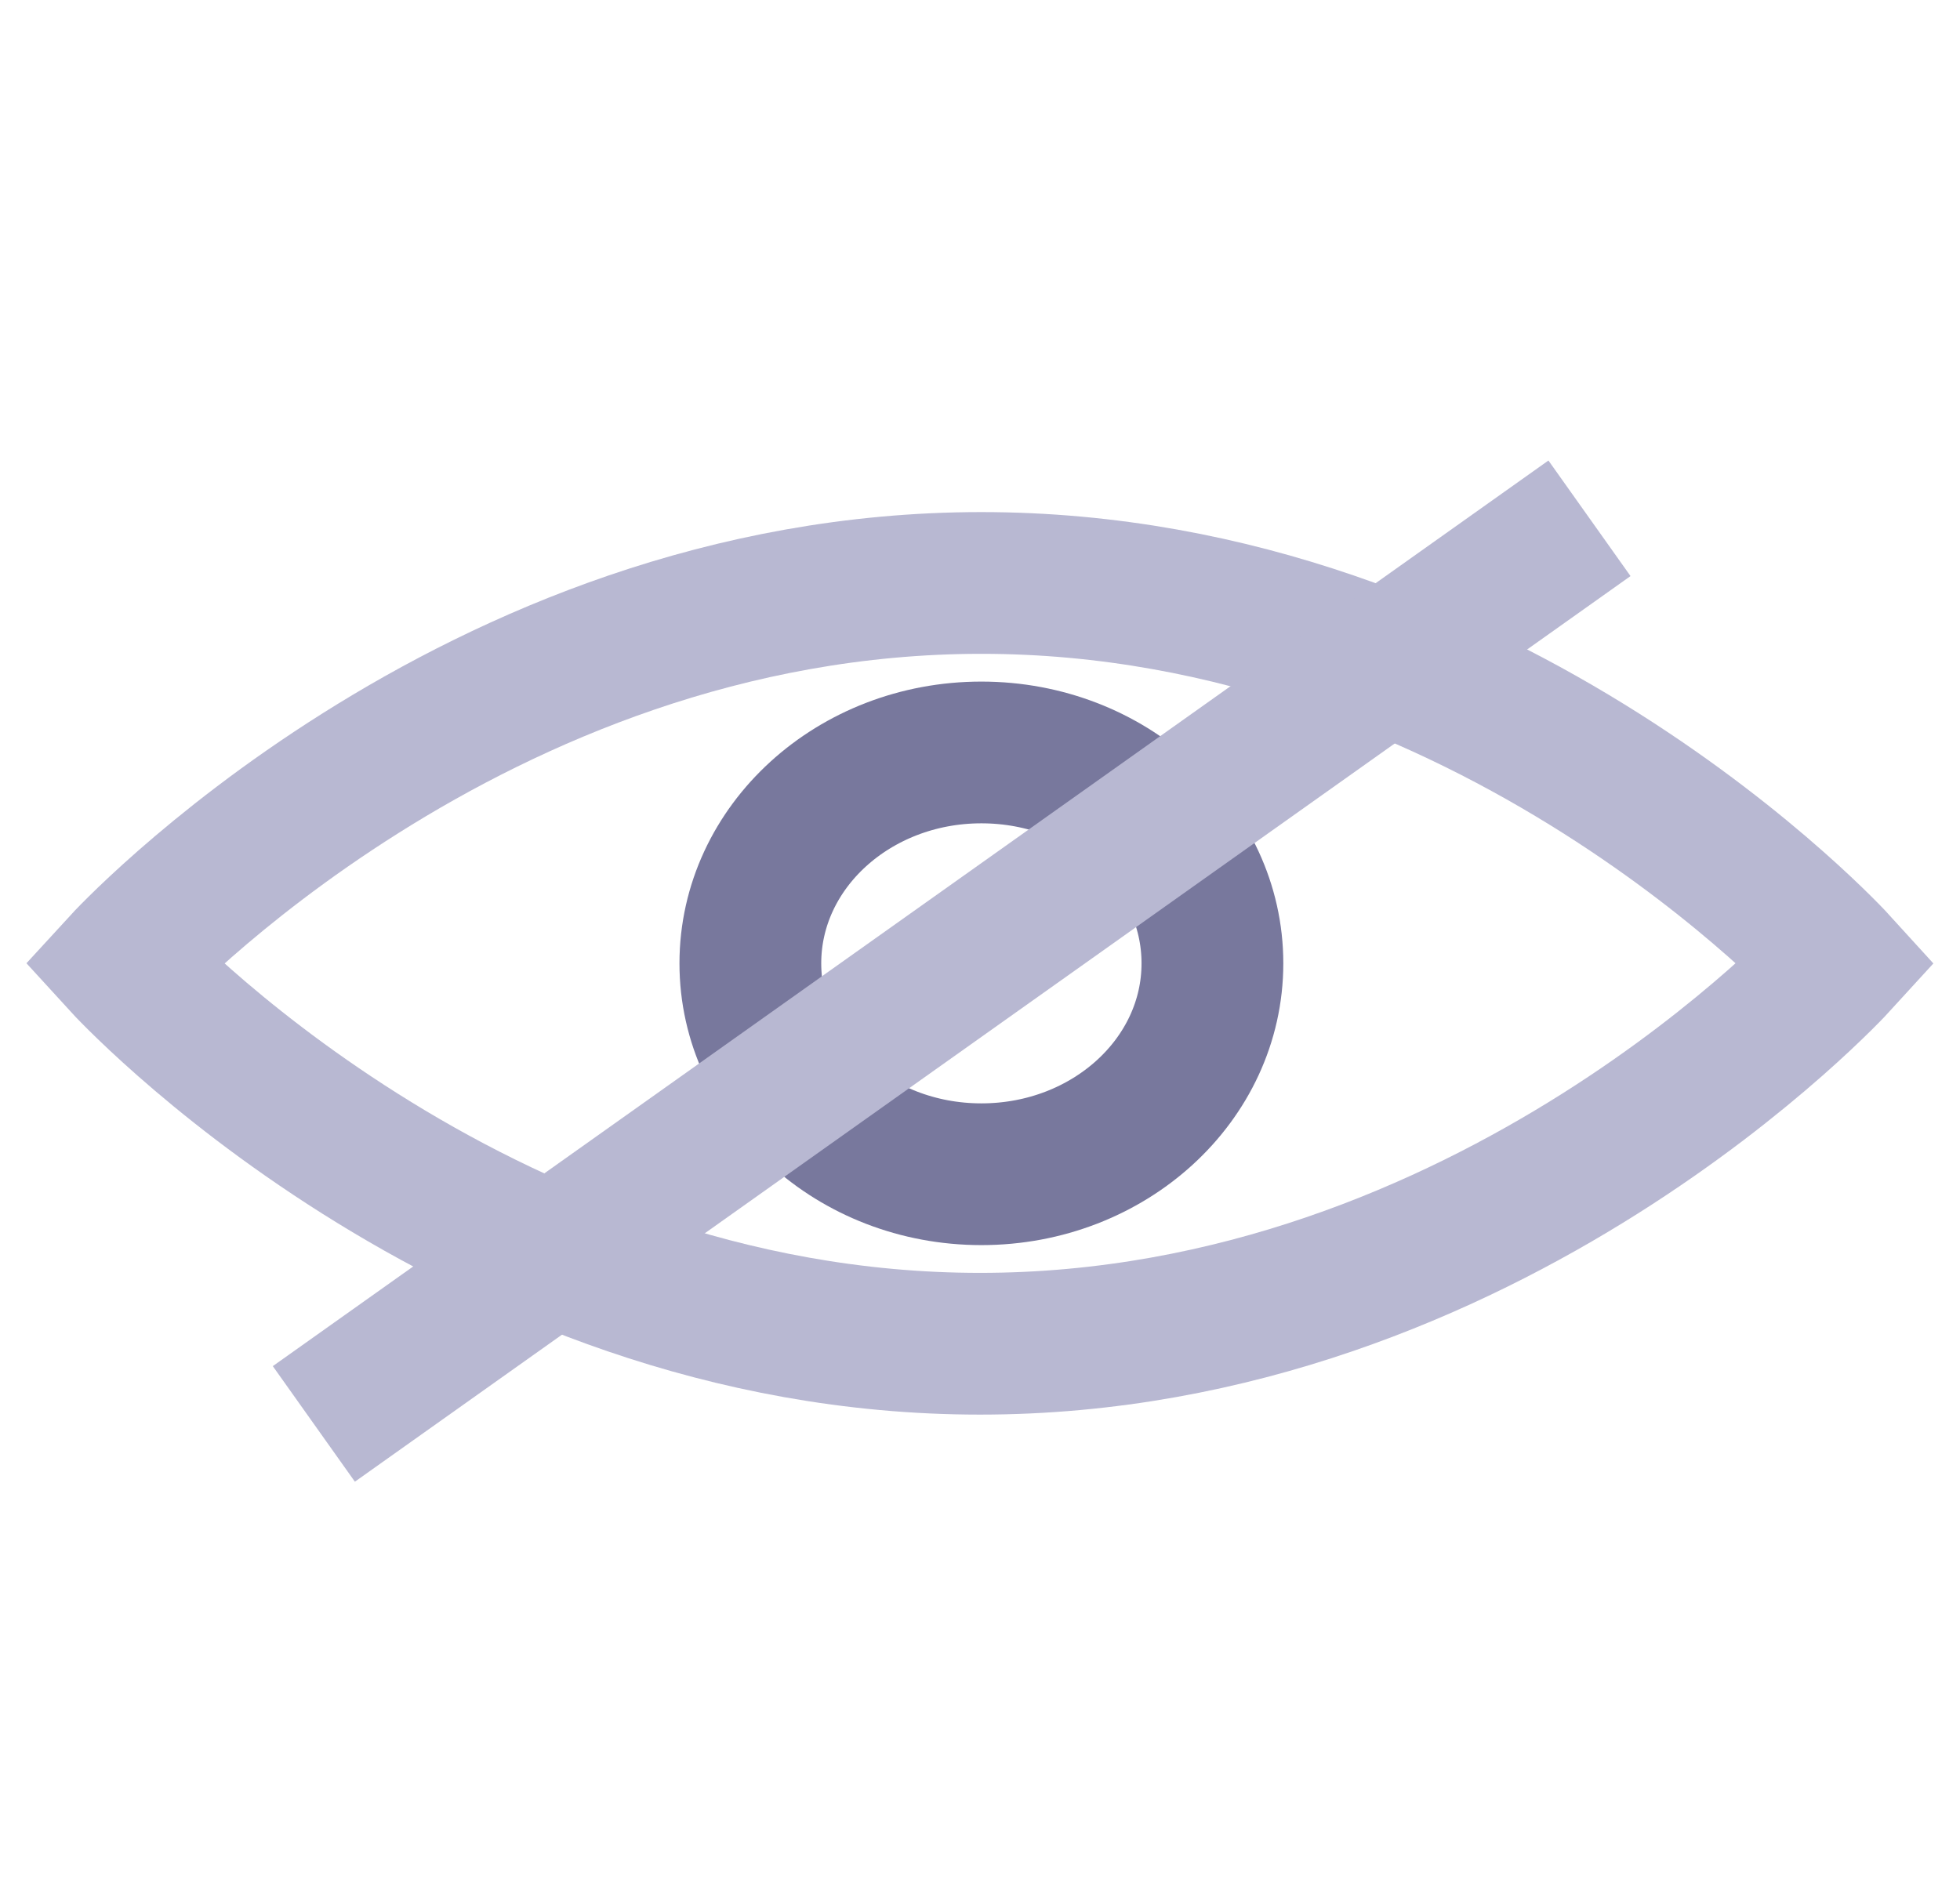 <svg width="24" height="23" viewBox="0 0 24 23" fill="none" xmlns="http://www.w3.org/2000/svg">
<path d="M1.5 11.799C1.5 11.799 5.752 16.458 12 16.458C18.248 16.458 22.5 11.799 22.5 11.799C22.5 11.799 18.265 7.14 12.017 7.14C5.769 7.14 1.5 11.799 1.5 11.799Z" stroke="#B8B8D2" stroke-width="1.736" stroke-miterlimit="10"/>
<path d="M12.017 14.382C13.58 14.382 14.846 13.225 14.846 11.799C14.846 10.372 13.58 9.216 12.017 9.216C10.455 9.216 9.188 10.372 9.188 11.799C9.188 13.225 10.455 14.382 12.017 14.382Z" stroke="#78789D" stroke-width="1.736" stroke-miterlimit="10"/>
<path d="M3.843 17.44L19.463 6.348" stroke="#B8B8D2" stroke-width="1.736" stroke-miterlimit="10"/>
</svg>
